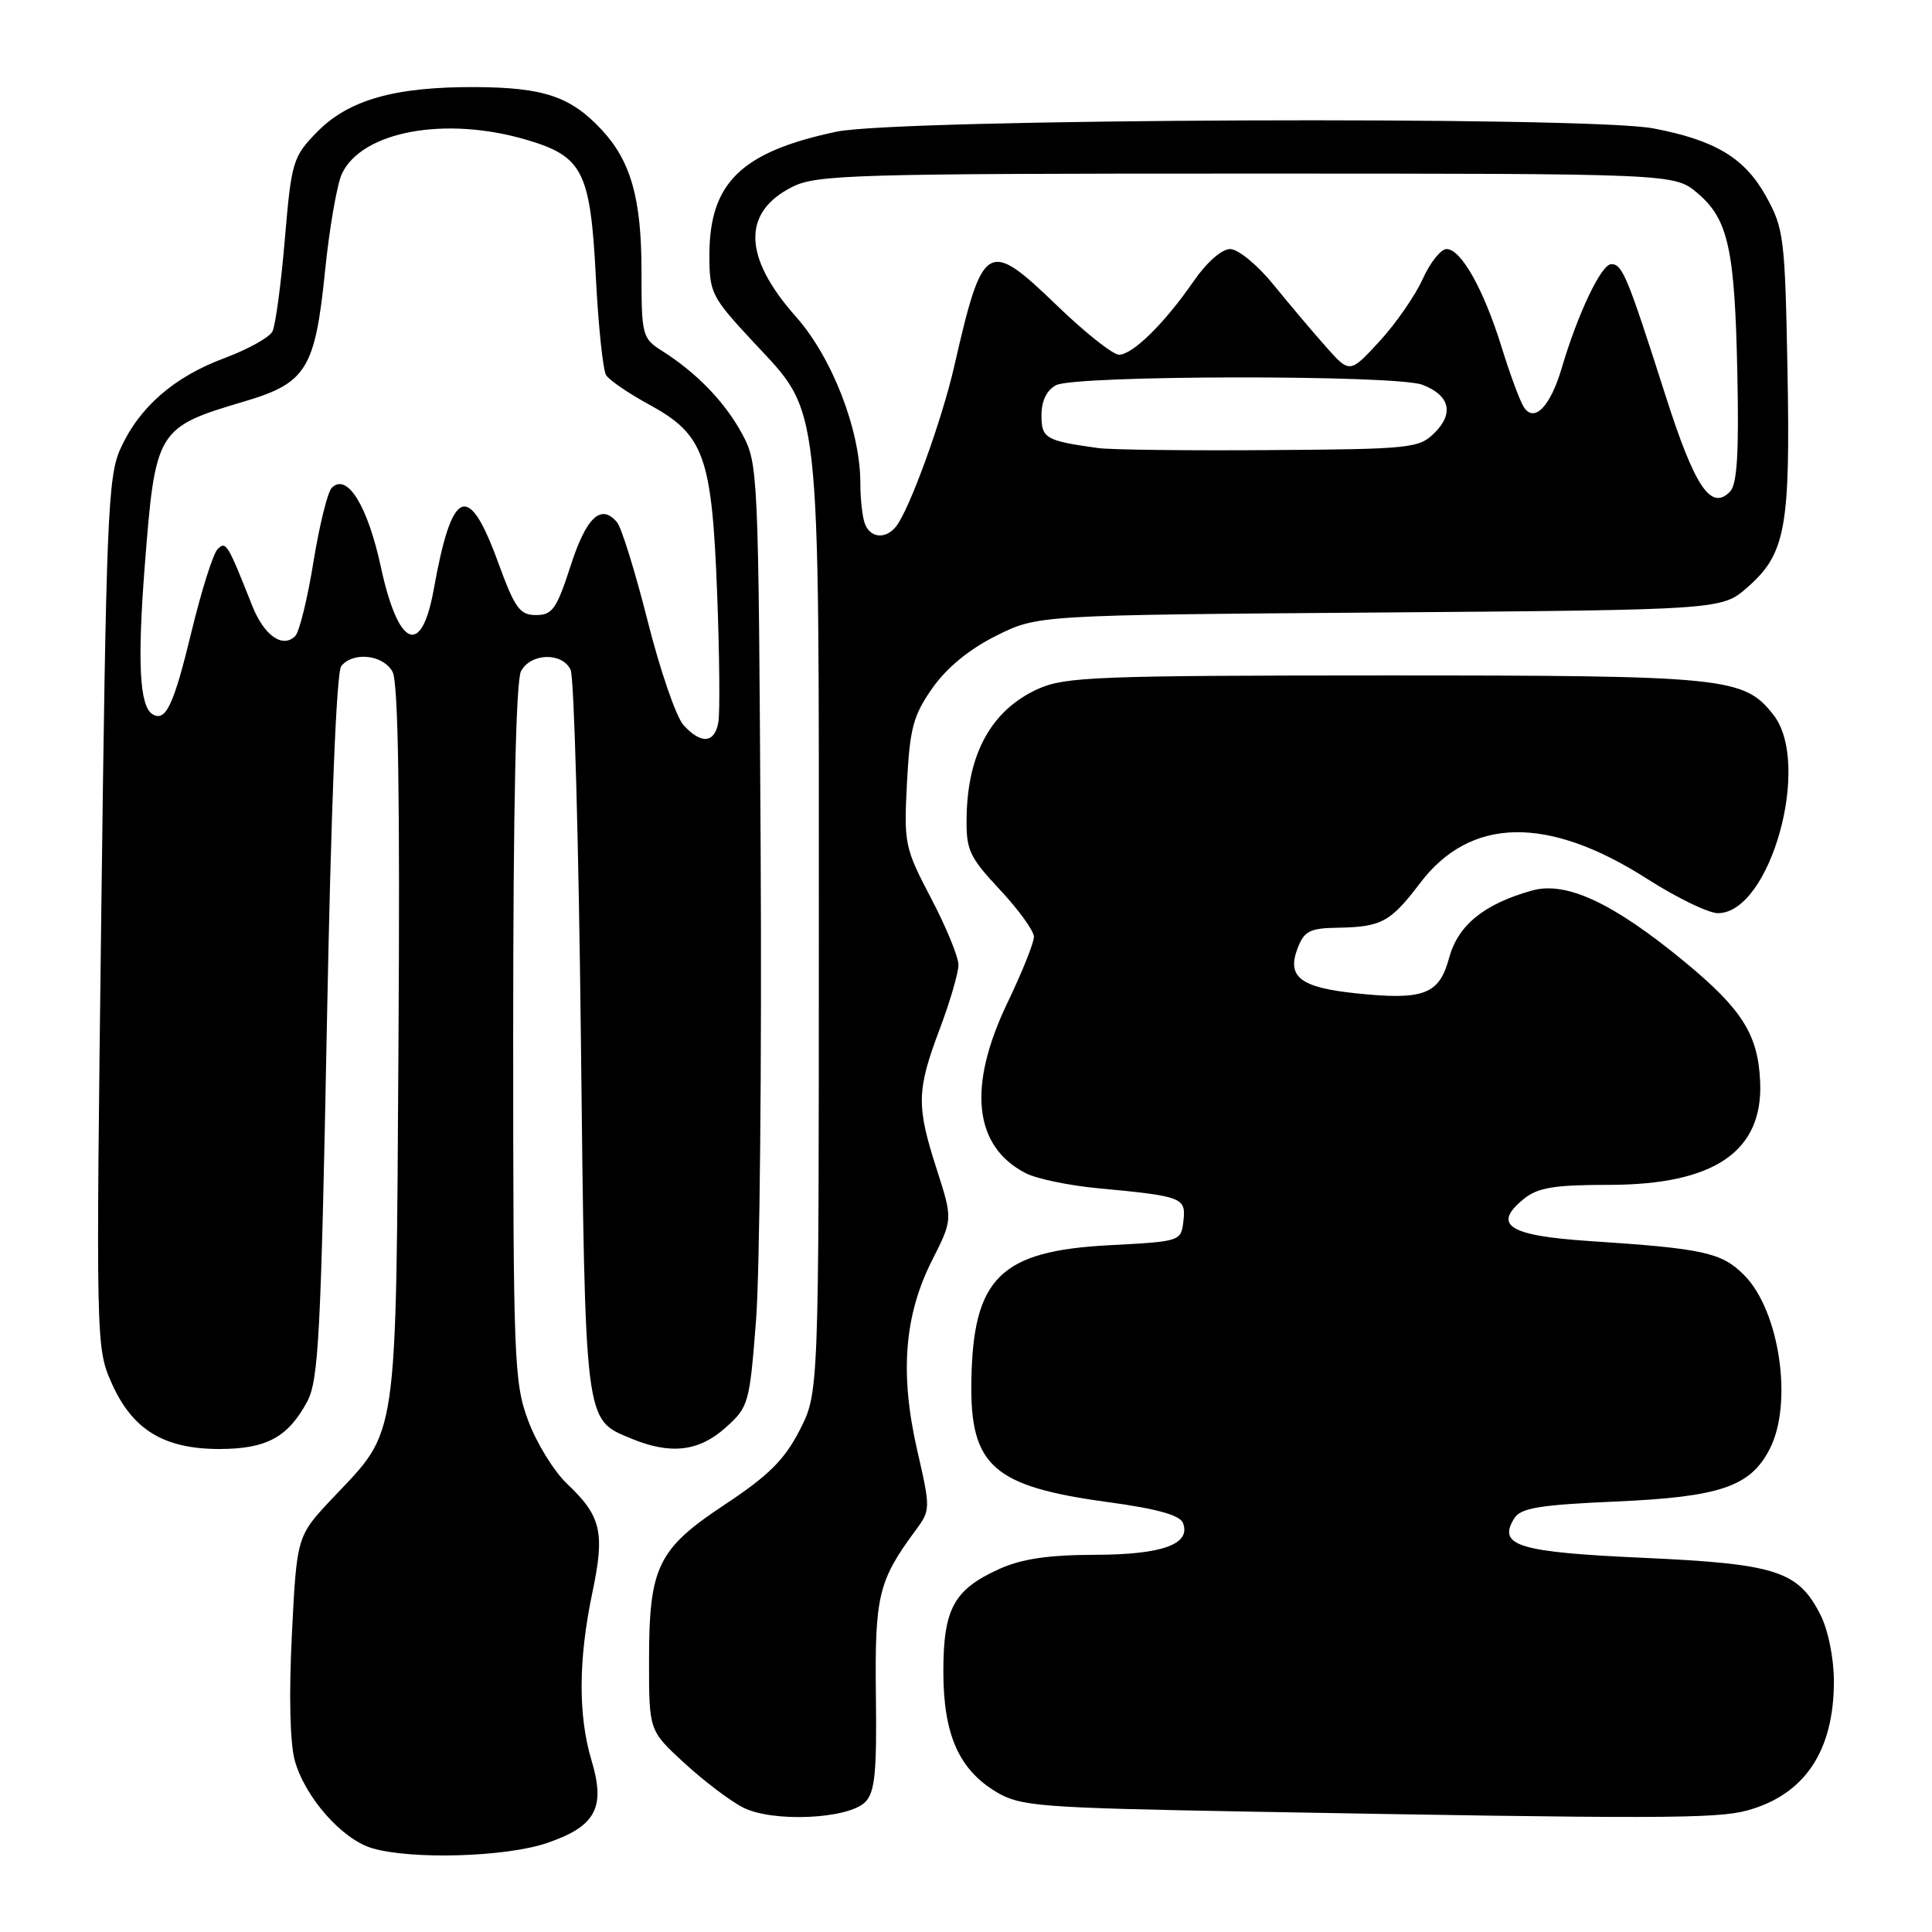 <?xml version="1.0" encoding="UTF-8" standalone="no"?>
<!DOCTYPE svg PUBLIC "-//W3C//DTD SVG 1.1//EN" "http://www.w3.org/Graphics/SVG/1.1/DTD/svg11.dtd" >
<svg xmlns="http://www.w3.org/2000/svg" xmlns:xlink="http://www.w3.org/1999/xlink" version="1.1" viewBox="0 0 256 256">
 <g >
 <path fill="currentColor"
d=" M 72.48 244.21 C 78.94 242.00 80.27 239.54 78.38 233.27 C 76.60 227.34 76.63 219.89 78.48 211.08 C 80.18 203.03 79.68 200.90 75.10 196.57 C 73.40 194.95 71.10 191.22 70.00 188.28 C 68.11 183.21 68.00 180.50 68.00 136.90 C 68.00 107.08 68.36 90.19 69.04 88.93 C 70.33 86.52 74.50 86.40 75.61 88.75 C 76.07 89.71 76.68 111.65 76.97 137.50 C 77.55 188.93 77.44 188.03 83.55 190.58 C 88.81 192.78 92.57 192.36 96.13 189.18 C 99.20 186.44 99.32 186.01 100.18 174.93 C 100.67 168.64 100.95 140.55 100.79 112.50 C 100.51 62.43 100.46 61.43 98.34 57.50 C 96.07 53.29 92.35 49.43 87.75 46.51 C 85.09 44.82 85.00 44.49 85.00 35.85 C 85.00 26.32 83.59 21.33 79.70 17.17 C 75.61 12.79 72.05 11.59 63.00 11.54 C 52.24 11.49 46.13 13.24 41.92 17.58 C 38.80 20.80 38.61 21.46 37.74 31.73 C 37.24 37.65 36.50 43.14 36.10 43.92 C 35.70 44.71 32.83 46.30 29.72 47.46 C 23.03 49.95 18.42 53.98 15.94 59.50 C 14.30 63.14 14.07 68.71 13.42 121.02 C 12.71 177.90 12.72 178.59 14.78 183.24 C 17.52 189.43 21.69 191.99 29.03 192.00 C 35.31 192.00 38.16 190.46 40.72 185.69 C 42.21 182.89 42.53 176.81 43.31 136.00 C 43.86 107.05 44.58 89.03 45.22 88.25 C 46.82 86.30 50.80 86.76 52.02 89.03 C 52.77 90.44 53.01 105.60 52.80 138.28 C 52.46 191.80 52.82 189.26 44.14 198.44 C 39.33 203.53 39.33 203.53 38.68 216.51 C 38.27 224.57 38.42 230.93 39.06 233.28 C 40.42 238.17 45.35 243.75 49.35 244.91 C 54.64 246.44 67.06 246.06 72.48 244.21 Z  M 114.64 238.79 C 115.93 237.50 116.19 234.90 116.06 224.64 C 115.90 211.46 116.39 209.45 121.32 202.78 C 123.31 200.08 123.32 199.95 121.52 192.10 C 119.21 181.97 119.82 174.26 123.52 166.97 C 126.25 161.57 126.25 161.57 124.13 154.96 C 121.41 146.54 121.45 144.50 124.50 136.40 C 125.88 132.75 127.00 128.90 127.00 127.85 C 127.00 126.80 125.37 122.83 123.37 119.02 C 119.87 112.34 119.76 111.80 120.18 103.72 C 120.56 96.46 121.01 94.79 123.56 91.16 C 125.47 88.45 128.44 86.02 132.00 84.24 C 137.50 81.50 137.50 81.50 182.82 81.16 C 228.15 80.81 228.15 80.81 231.56 77.81 C 236.61 73.38 237.24 69.89 236.85 48.95 C 236.52 31.47 236.37 30.26 234.00 26.00 C 231.18 20.92 227.27 18.57 219.06 17.01 C 210.31 15.35 118.98 15.72 110.84 17.45 C 98.23 20.12 94.01 24.21 94.00 33.78 C 94.00 38.82 94.25 39.32 99.80 45.29 C 108.86 55.03 108.50 51.77 108.50 123.03 C 108.50 184.55 108.50 184.55 105.95 189.53 C 103.94 193.43 101.83 195.53 96.12 199.31 C 87.12 205.26 86.00 207.58 86.00 220.13 C 86.00 229.32 86.00 229.32 90.70 233.63 C 93.28 236.00 96.76 238.64 98.45 239.50 C 102.34 241.50 112.37 241.05 114.64 238.79 Z  M 231.50 239.90 C 239.12 237.82 243.00 232.04 243.00 222.78 C 243.00 219.74 242.25 216.03 241.25 214.03 C 238.28 208.15 235.42 207.22 217.75 206.42 C 201.13 205.67 198.37 204.82 200.66 201.17 C 201.51 199.81 204.02 199.40 214.10 198.96 C 227.92 198.35 231.92 196.99 234.48 192.03 C 237.62 185.98 235.81 173.66 231.10 168.95 C 228.12 165.96 225.74 165.44 210.68 164.45 C 199.86 163.74 197.65 162.32 201.94 158.84 C 203.78 157.36 205.96 157.00 213.15 157.00 C 227.14 157.00 233.63 152.59 233.23 143.34 C 232.96 137.10 230.85 133.74 223.23 127.45 C 213.76 119.64 207.53 116.73 203.00 118.00 C 196.62 119.79 193.19 122.59 192.01 126.94 C 190.71 131.78 188.66 132.56 179.68 131.62 C 172.31 130.85 170.49 129.46 171.93 125.67 C 172.81 123.37 173.54 122.99 177.23 122.93 C 183.06 122.83 184.24 122.19 188.18 117.00 C 194.84 108.22 205.09 108.03 218.25 116.45 C 222.16 118.95 226.38 121.00 227.63 121.00 C 234.57 121.00 240.10 101.21 234.98 94.71 C 231.07 89.73 228.79 89.50 183.50 89.50 C 145.50 89.51 141.13 89.68 137.58 91.27 C 131.41 94.05 128.21 99.79 128.08 108.29 C 128.01 112.64 128.42 113.53 132.50 117.90 C 134.97 120.54 137.00 123.35 137.00 124.13 C 137.00 124.92 135.43 128.84 133.50 132.86 C 128.17 143.97 129.01 151.89 135.90 155.45 C 137.33 156.19 141.65 157.09 145.50 157.45 C 156.69 158.50 157.17 158.68 156.81 161.78 C 156.50 164.49 156.45 164.50 146.96 165.00 C 132.52 165.76 128.92 169.32 128.71 183.07 C 128.53 194.27 131.61 196.97 146.84 199.04 C 153.31 199.92 156.36 200.77 156.75 201.80 C 157.84 204.62 154.02 206.00 145.06 206.02 C 138.87 206.04 135.36 206.56 132.38 207.91 C 126.38 210.64 125.00 213.17 125.00 221.49 C 125.00 229.86 127.07 234.52 132.11 237.50 C 135.23 239.34 137.85 239.54 165.00 240.04 C 219.37 241.02 227.43 241.01 231.50 239.90 Z  M 90.56 96.07 C 89.60 95.01 87.47 88.83 85.83 82.33 C 84.19 75.84 82.36 69.93 81.77 69.22 C 79.65 66.67 77.69 68.51 75.60 75.00 C 73.76 80.68 73.19 81.50 71.03 81.50 C 68.87 81.50 68.22 80.59 66.00 74.51 C 62.07 63.71 59.89 64.61 57.48 78.06 C 55.86 87.14 52.78 85.84 50.46 75.10 C 48.70 66.97 45.99 62.61 43.96 64.64 C 43.41 65.19 42.32 69.61 41.53 74.47 C 40.75 79.32 39.66 83.74 39.12 84.28 C 37.45 85.95 34.98 84.21 33.42 80.26 C 30.14 71.98 29.94 71.66 28.83 72.77 C 28.24 73.36 26.70 78.23 25.40 83.60 C 23.01 93.48 21.96 95.71 20.20 94.63 C 18.49 93.57 18.19 87.81 19.18 75.00 C 20.59 56.92 20.76 56.64 32.42 53.18 C 40.58 50.76 41.75 48.88 43.06 36.01 C 43.64 30.24 44.66 24.39 45.31 23.01 C 47.99 17.37 59.08 15.35 69.82 18.54 C 77.25 20.74 78.24 22.73 78.96 36.85 C 79.29 43.26 79.90 49.04 80.31 49.70 C 80.72 50.37 83.27 52.11 85.98 53.59 C 93.30 57.57 94.32 60.40 95.02 78.50 C 95.34 86.75 95.41 94.51 95.18 95.75 C 94.67 98.51 92.88 98.63 90.56 96.07 Z  M 114.61 69.42 C 114.27 68.55 114.00 66.12 114.00 64.02 C 114.00 57.01 110.27 47.38 105.47 41.97 C 98.45 34.06 98.29 28.12 105.01 24.75 C 108.21 23.15 113.22 23.00 165.17 23.00 C 221.85 23.00 221.85 23.00 224.90 25.57 C 229.01 29.03 229.88 32.97 230.21 49.69 C 230.43 60.18 230.17 64.21 229.22 65.16 C 226.70 67.72 224.56 64.53 220.69 52.41 C 215.63 36.59 214.98 35.00 213.50 35.00 C 212.19 35.00 209.08 41.51 206.94 48.76 C 205.42 53.90 203.30 56.07 201.91 53.94 C 201.40 53.15 200.07 49.56 198.96 45.96 C 196.59 38.33 193.60 33.00 191.67 33.00 C 190.92 33.00 189.49 34.80 188.50 37.00 C 187.51 39.19 184.93 42.91 182.77 45.25 C 178.85 49.50 178.85 49.50 175.67 45.92 C 173.93 43.96 170.79 40.24 168.70 37.67 C 166.59 35.08 164.05 33.00 163.00 33.00 C 161.89 33.00 159.88 34.77 158.17 37.25 C 154.32 42.83 150.09 47.00 148.27 47.00 C 147.46 47.00 143.76 44.06 140.05 40.48 C 130.85 31.60 130.23 31.97 126.45 48.50 C 124.82 55.65 120.52 67.50 118.74 69.75 C 117.38 71.48 115.33 71.31 114.61 69.42 Z  M 145.50 59.37 C 138.54 58.40 138.00 58.09 138.00 55.02 C 138.00 53.13 138.69 51.70 139.93 51.04 C 142.43 49.70 184.96 49.65 188.46 50.98 C 192.09 52.36 192.70 54.74 190.11 57.33 C 188.05 59.40 187.02 59.51 168.22 59.64 C 157.38 59.72 147.15 59.60 145.50 59.37 Z "/>
</g>
</svg>